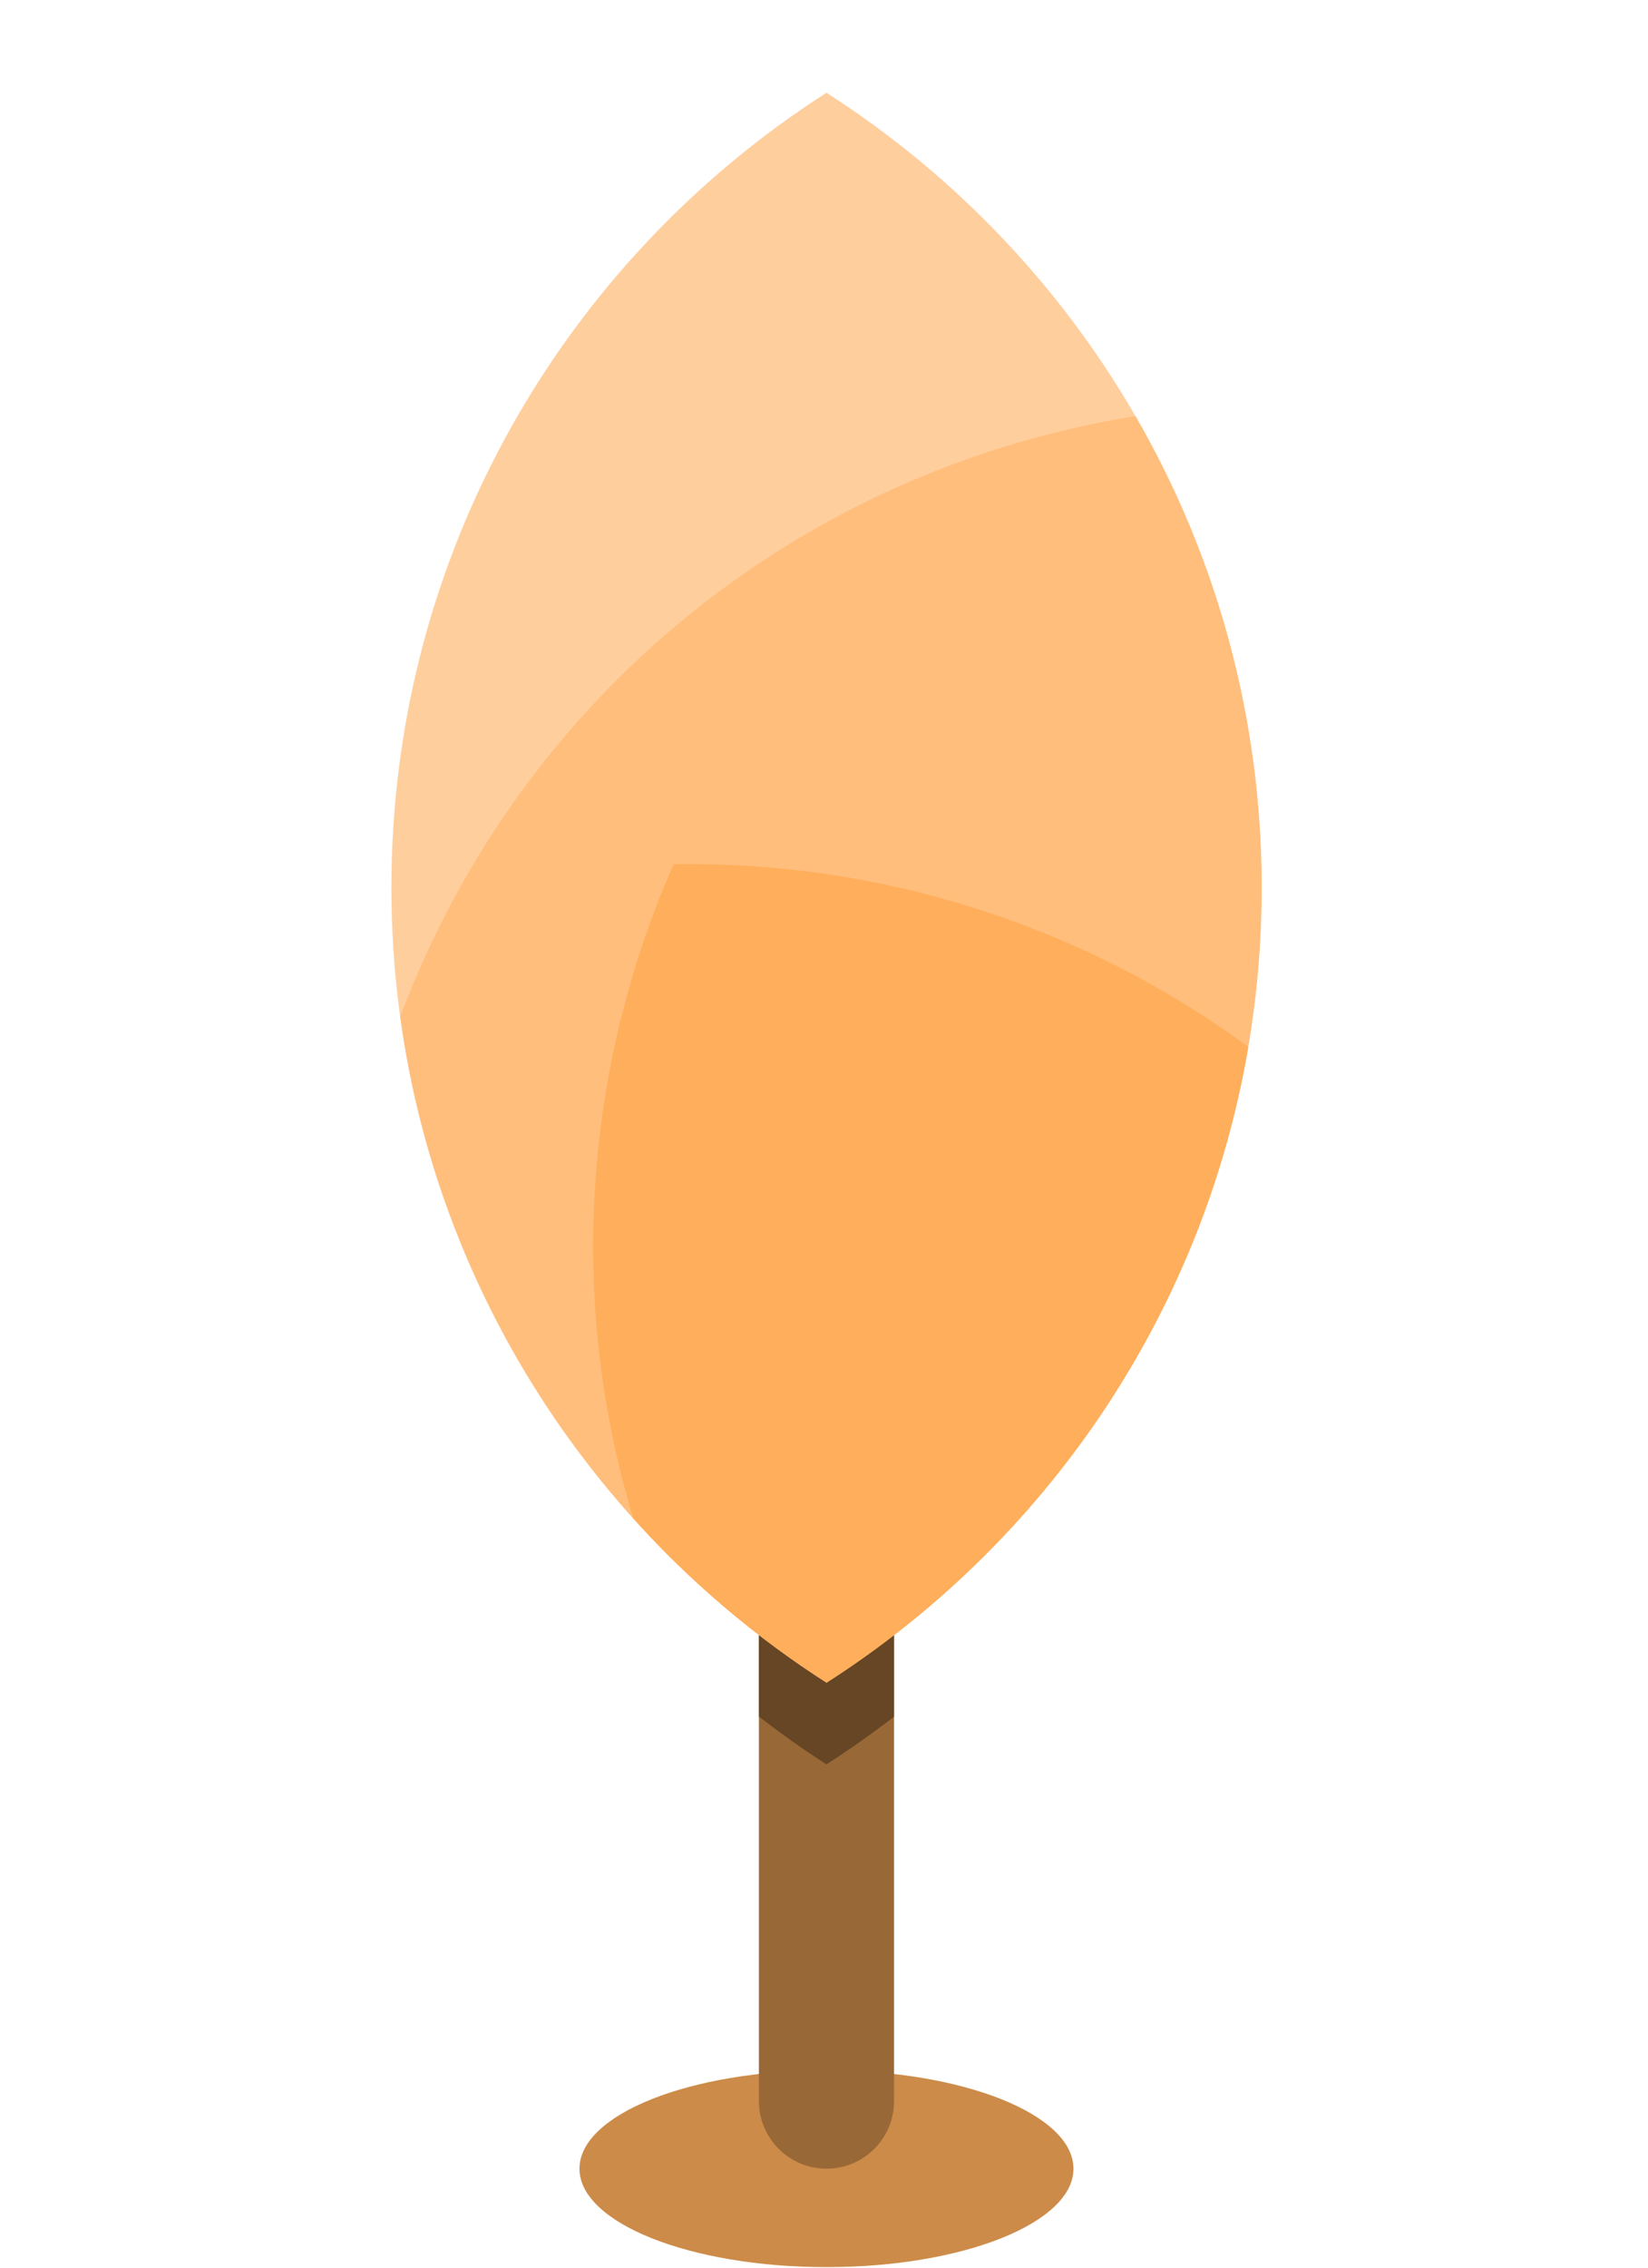 <svg width="160" height="220" viewBox="0 0 160 220" fill="none" xmlns="http://www.w3.org/2000/svg">
<path d="M104.22 210.398C104.22 215.668 93.48 219.948 80.24 219.948C67 219.948 56.26 215.668 56.26 210.398C56.26 205.128 67 200.848 80.24 200.848C93.48 200.848 104.22 205.128 104.22 210.398Z" fill="#CC8B49"/>
<path d="M86.8 203.838C86.8 207.458 83.87 210.398 80.24 210.398C76.62 210.398 73.68 207.458 73.68 203.838V56.508C73.68 52.888 76.62 49.948 80.24 49.948C83.86 49.948 86.8 52.888 86.8 56.508V203.838Z" fill="#996837"/>
<path d="M73.68 166.538C75.8 168.168 77.98 169.728 80.24 171.168C82.5 169.718 84.68 168.178 86.8 166.548V93.948C82.48 92.988 78.1 92.348 73.68 92.028V166.548V166.538Z" fill="#664624"/>
<path d="M38 86.118C38 118.518 54.84 146.978 80.24 163.238C105.64 146.978 122.48 118.518 122.48 86.118C122.48 53.718 105.64 25.258 80.24 8.998C54.84 25.258 38 53.718 38 86.118Z" fill="#FFCE9D"/>
<path d="M110.23 40.378C81.75 44.908 55.86 62.778 42.27 90.678C41 93.298 39.86 95.948 38.86 98.618C42.57 125.758 58.17 149.108 80.25 163.238C105.65 146.978 122.49 118.518 122.49 86.118C122.49 69.448 118.02 53.828 110.24 40.378H110.23Z" fill="#FFBE7C"/>
<path d="M121.18 101.558C104.93 89.638 85.25 83.508 65.4 83.848C56.68 103.628 55.09 126.188 61.49 147.318C66.99 153.428 73.3 158.798 80.25 163.248C101.53 149.628 116.79 127.448 121.19 101.568L121.18 101.558Z" fill="#FFAE5B"/>
</svg>
